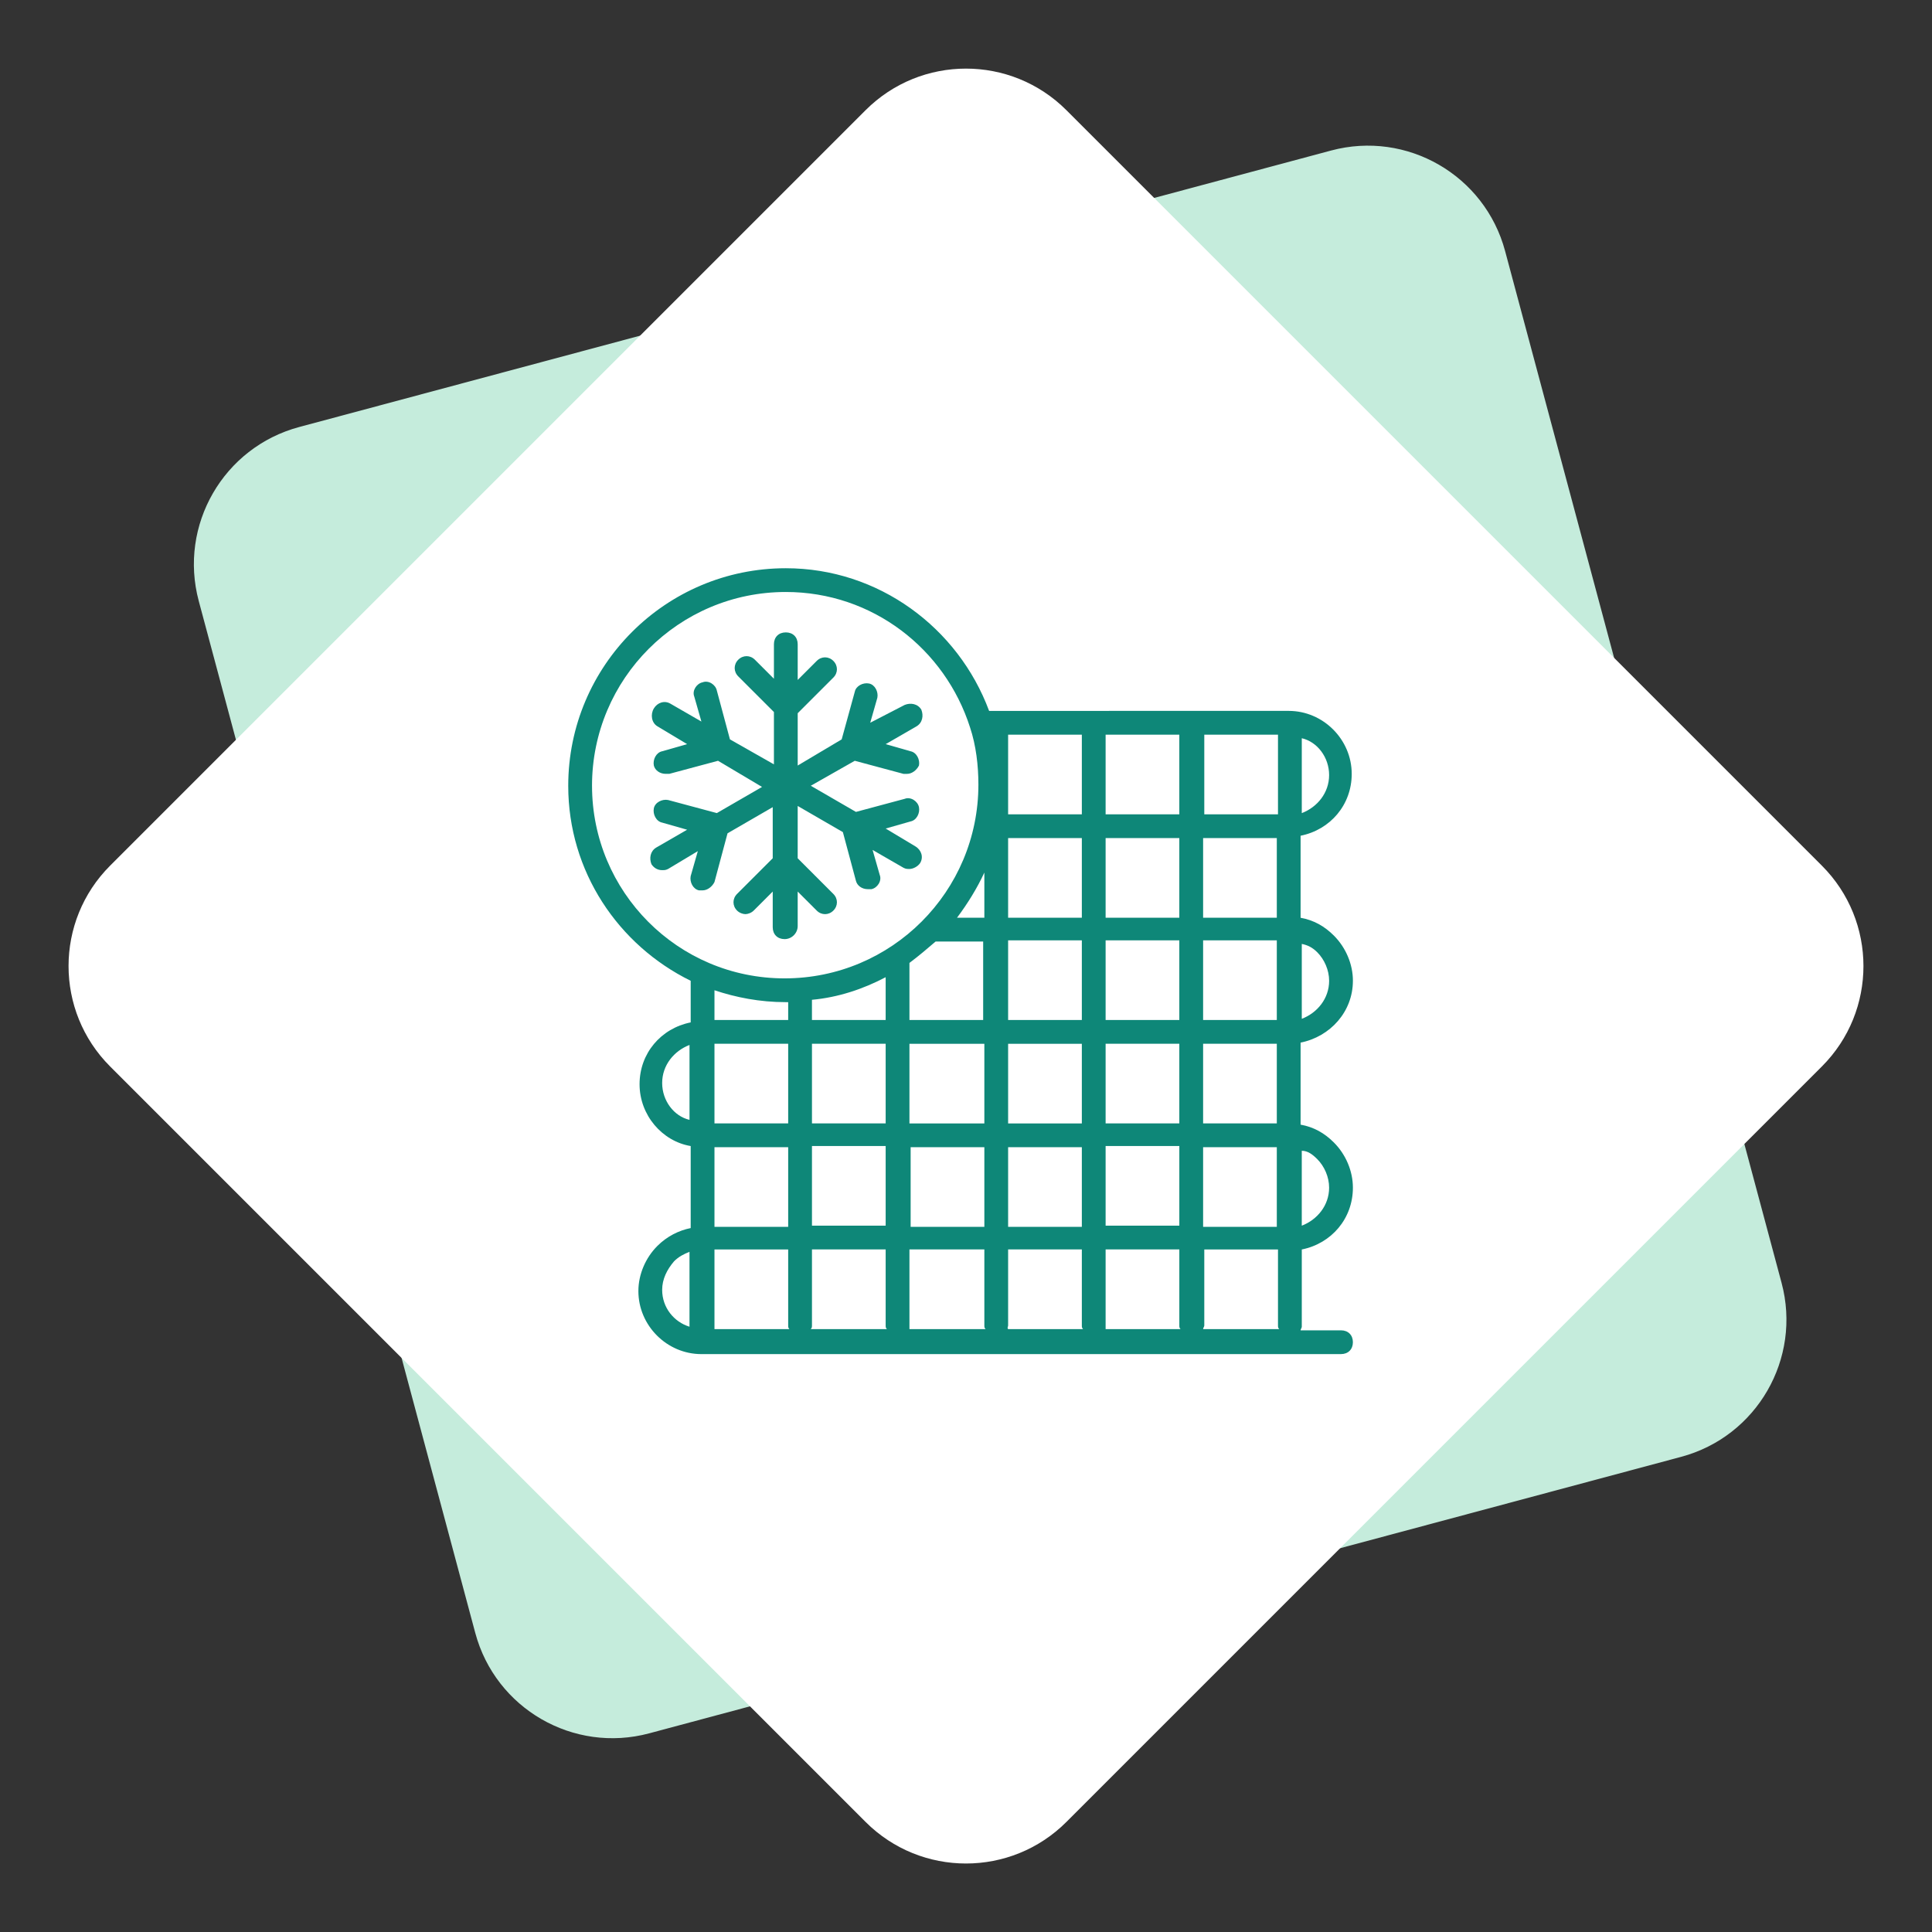 <svg width="136" height="136" viewBox="0 0 136 136" fill="none" xmlns="http://www.w3.org/2000/svg">
<rect x="0" y="0" width="136" height="136" fill="#333333" stroke="none"/>
<path fill-rule="evenodd" clip-rule="evenodd" d="M93.7 10.596C99.035 9.167 104.518 12.332 105.948 17.667L125.411 90.305C126.84 95.639 123.674 101.123 118.34 102.552L45.702 122.015C40.367 123.445 34.884 120.279 33.455 114.944L13.991 42.307C12.562 36.972 15.728 31.489 21.062 30.059L93.7 10.596Z" fill="#C5ECDC"/>
<path fill-rule="evenodd" clip-rule="evenodd" d="M60.929 7.759C64.834 3.853 71.166 3.853 75.071 7.759L128.245 60.933C132.151 64.838 132.151 71.17 128.245 75.075L75.071 128.25C71.166 132.155 64.834 132.155 60.929 128.25L7.755 75.075C3.849 71.17 3.849 64.838 7.755 60.933L60.929 7.759Z" fill="white"/>
<path d="M95.236 69.04C95.236 67.868 94.734 66.697 93.897 65.86C93.227 65.19 92.474 64.772 91.553 64.604V58.83C93.645 58.411 95.152 56.654 95.152 54.478C95.152 52.051 93.143 50.042 90.716 50.042L69.627 50.043C67.451 44.185 61.844 40 55.316 40C46.863 40 40 46.863 40 55.316C40 61.341 43.515 66.53 48.62 69.041V71.97C46.528 72.389 45.021 74.146 45.021 76.322C45.021 78.498 46.612 80.339 48.62 80.674V86.448C47.783 86.615 46.946 87.034 46.277 87.704C45.44 88.54 44.938 89.712 44.938 90.884C44.938 93.311 46.946 95.32 49.373 95.32L94.398 95.319C94.9 95.319 95.235 94.984 95.235 94.482C95.235 93.98 94.9 93.646 94.398 93.646H91.553C91.553 93.562 91.637 93.478 91.637 93.395V87.955C93.729 87.536 95.235 85.779 95.235 83.603C95.235 82.431 94.733 81.26 93.896 80.423C93.227 79.753 92.474 79.335 91.553 79.167V73.393C93.645 72.974 95.235 71.216 95.235 69.04L95.236 69.04ZM92.725 67.032C93.227 67.534 93.562 68.287 93.562 69.04C93.562 70.296 92.725 71.3 91.637 71.718V66.446C92.055 66.53 92.39 66.697 92.725 67.032ZM50.294 87.954H55.483V93.31C55.483 93.394 55.483 93.478 55.566 93.561H50.294L50.294 87.954ZM62.345 68.789V71.802H57.156V70.379C58.997 70.212 60.755 69.626 62.345 68.789ZM89.962 57.323H84.774V51.716H89.962V57.323ZM64.019 80.756H69.292V86.363H64.103L64.103 80.756H64.019ZM62.345 86.279H57.157V80.672H62.345V86.279ZM64.019 79.082V73.475H69.292V79.082H64.019ZM70.965 80.756H76.154V86.363L70.965 86.363V80.756ZM70.965 79.082V73.475H76.154V79.082H70.965ZM76.154 66.277V71.8H70.965V66.193L76.154 66.193V66.277ZM70.965 64.603V58.996H76.154V64.603H70.965ZM77.828 73.474H83.016V79.081H77.828V73.474ZM77.828 71.8V66.193H83.016V71.8H77.828ZM77.828 64.603V58.996H83.016V64.603H77.828ZM84.691 58.996H89.879V64.603H84.691V58.996ZM83.016 57.322H77.828V51.715H83.016V57.322ZM76.154 57.322H70.965V51.715H76.154V57.322ZM69.292 61.423V64.603H67.367C68.12 63.599 68.789 62.511 69.292 61.423ZM65.861 66.277H69.208V71.8H64.019V67.783C64.689 67.281 65.275 66.779 65.861 66.277ZM62.345 73.474V79.081H57.157V73.474H62.345ZM55.483 79.081H50.294V73.474H55.483V79.081ZM55.483 80.755V86.362H50.294V80.755H55.483ZM57.157 93.308V87.952H62.345V93.308C62.345 93.392 62.345 93.475 62.429 93.559H57.073C57.157 93.475 57.157 93.392 57.157 93.308ZM64.019 93.308V87.952H69.292V93.308C69.292 93.392 69.292 93.475 69.376 93.559H64.019L64.019 93.308ZM70.965 93.308V87.952H76.154V93.308C76.154 93.392 76.154 93.475 76.238 93.559H70.965C70.882 93.475 70.965 93.392 70.965 93.308ZM77.828 93.308V87.952H83.017V93.308C83.017 93.392 83.017 93.475 83.1 93.559H77.828L77.828 93.308ZM77.828 86.279V80.671H83.017V86.279H77.828ZM84.691 80.755H89.879V86.362H84.691V80.755ZM84.691 79.081V73.474H89.879V79.081H84.691ZM84.691 71.8V66.193H89.879V71.8H84.691ZM93.561 54.56C93.561 55.816 92.725 56.82 91.637 57.238V51.966C92.725 52.217 93.561 53.305 93.561 54.56ZM41.674 55.314C41.674 47.782 47.783 41.672 55.315 41.672C61.425 41.672 66.53 45.69 68.287 51.213C68.706 52.468 68.873 53.891 68.873 55.23C68.873 62.762 62.764 68.871 55.232 68.871C47.7 68.871 41.675 62.762 41.675 55.314L41.674 55.314ZM55.315 70.545H55.483V71.8H50.294V69.708C51.8 70.21 53.474 70.545 55.315 70.545ZM46.612 76.236C46.612 74.98 47.448 73.976 48.537 73.558V78.83C47.448 78.579 46.612 77.491 46.612 76.236ZM46.612 90.798C46.612 90.045 46.947 89.376 47.448 88.789C47.783 88.455 48.118 88.287 48.536 88.12V93.392C47.448 93.058 46.612 92.053 46.612 90.798ZM84.69 93.56C84.69 93.476 84.774 93.393 84.774 93.309V87.953H89.962V93.309C89.962 93.393 89.962 93.476 90.046 93.56H84.69ZM92.724 81.593C93.226 82.095 93.561 82.848 93.561 83.602C93.561 84.857 92.724 85.862 91.636 86.28V81.007C92.054 81.007 92.389 81.258 92.724 81.593Z" fill="#0E8778"/>
<path d="M56.152 65.187V62.76L57.492 64.099C57.826 64.434 58.328 64.434 58.663 64.099C58.998 63.764 58.998 63.263 58.663 62.928L56.152 60.417V56.734L59.333 58.575L60.253 62.007C60.337 62.341 60.672 62.592 61.09 62.592H61.341C61.76 62.509 62.094 62.007 61.927 61.588L61.425 59.831L63.601 61.086C63.768 61.17 63.852 61.17 64.019 61.17C64.27 61.17 64.605 61.003 64.773 60.751C65.024 60.333 64.857 59.831 64.438 59.58L62.346 58.324L64.103 57.822C64.522 57.739 64.773 57.236 64.689 56.818C64.605 56.399 64.103 56.065 63.685 56.232L60.253 57.153L57.073 55.312L60.17 53.554L63.601 54.475H63.852C64.187 54.475 64.521 54.224 64.689 53.889C64.772 53.47 64.521 52.968 64.103 52.885L62.345 52.383L64.521 51.127C64.94 50.876 65.023 50.374 64.856 49.956C64.605 49.537 64.103 49.454 63.685 49.621L61.258 50.876L61.76 49.118C61.843 48.7 61.593 48.198 61.174 48.114C60.755 48.03 60.253 48.281 60.17 48.7L59.249 52.047L56.153 53.889V50.206L58.663 47.696C58.998 47.361 58.998 46.859 58.663 46.524C58.328 46.189 57.826 46.189 57.492 46.524L56.153 47.863V45.352C56.153 44.85 55.818 44.516 55.316 44.516C54.814 44.516 54.479 44.85 54.479 45.352V47.779L53.14 46.44C52.805 46.105 52.303 46.105 51.968 46.44C51.633 46.775 51.633 47.277 51.968 47.612L54.479 50.122V53.805L51.383 52.047L50.462 48.616C50.378 48.197 49.876 47.863 49.458 48.03C49.039 48.114 48.704 48.616 48.872 49.035L49.374 50.792L47.198 49.537C46.779 49.286 46.277 49.453 46.026 49.871C45.775 50.29 45.859 50.876 46.277 51.127L48.369 52.382L46.612 52.884C46.193 52.968 45.942 53.47 46.026 53.889C46.11 54.223 46.445 54.474 46.863 54.474H47.114L50.545 53.554L53.642 55.395L50.461 57.236L47.03 56.315C46.611 56.232 46.109 56.483 46.026 56.901C45.942 57.32 46.193 57.822 46.611 57.906L48.369 58.407L46.193 59.663C45.774 59.914 45.691 60.416 45.858 60.834C46.025 61.086 46.277 61.253 46.611 61.253C46.779 61.253 46.862 61.253 47.03 61.169L49.122 59.914L48.62 61.671C48.536 62.09 48.787 62.592 49.206 62.676H49.457C49.792 62.676 50.127 62.425 50.294 62.09L51.214 58.659L54.395 56.818V60.416L51.884 62.927C51.549 63.261 51.549 63.764 51.884 64.098C52.051 64.266 52.303 64.349 52.47 64.349C52.637 64.349 52.888 64.266 53.056 64.098L54.395 62.759V65.27C54.395 65.772 54.729 66.107 55.231 66.107C55.734 66.108 56.152 65.689 56.152 65.187L56.152 65.187Z" fill="#0E8778"/>
</svg>
